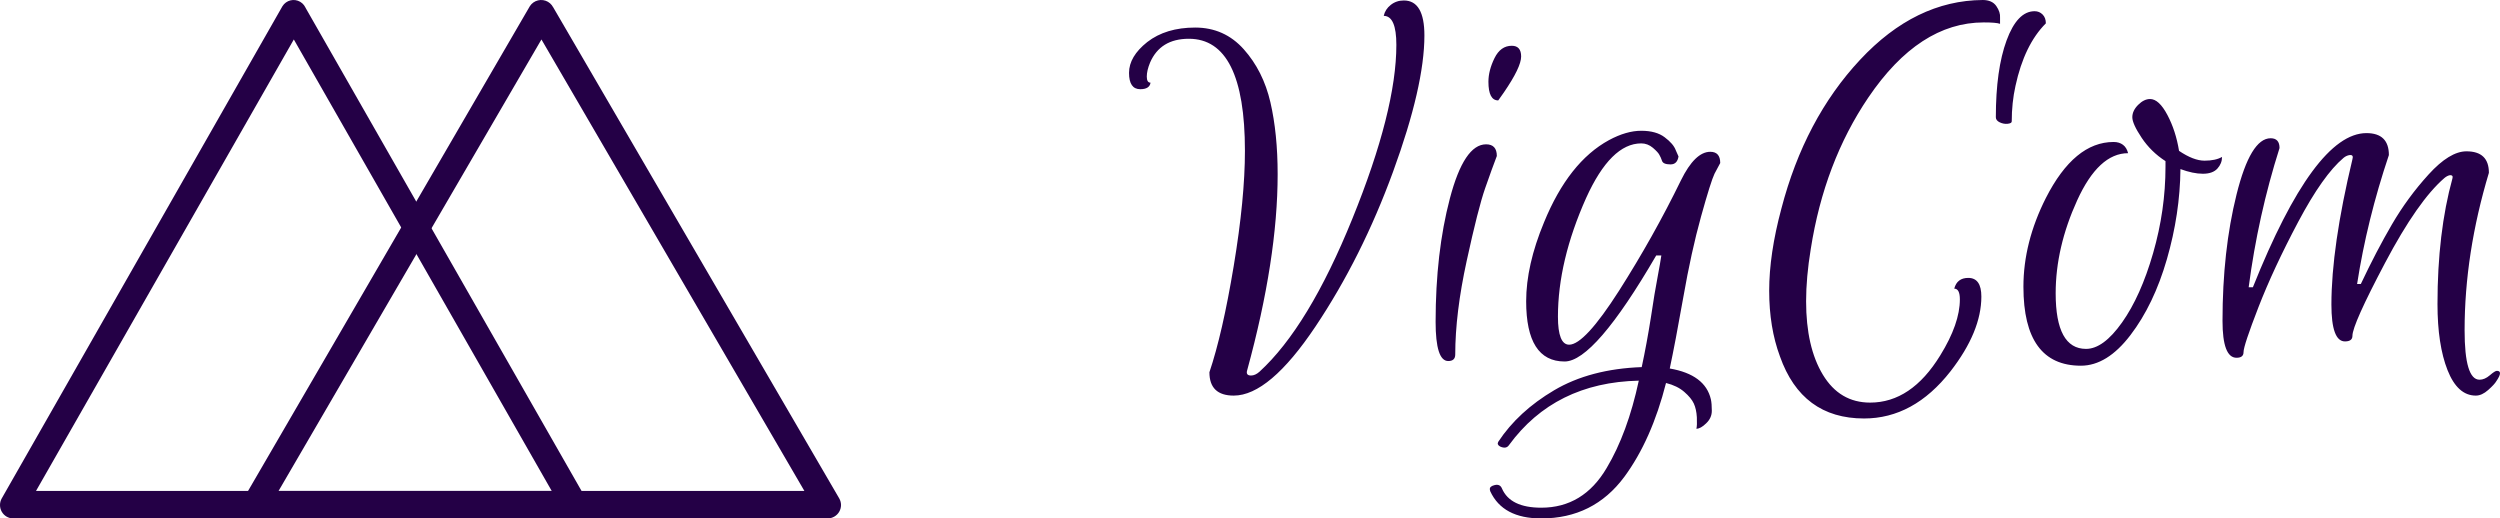 <svg width="217" height="45" viewBox="0 0 217 45" fill="none" xmlns="http://www.w3.org/2000/svg">
<path d="M99.826 5.432C99.636 5.892 99.541 6.297 99.541 6.649C99.541 7 99.65 7.176 99.866 7.176C99.812 7.554 99.514 7.743 98.974 7.743C98.325 7.743 98 7.27 98 6.324C98 5.378 98.527 4.486 99.582 3.649C100.664 2.811 102.05 2.392 103.74 2.392C105.43 2.392 106.837 3.02 107.959 4.277C109.081 5.534 109.852 7.068 110.271 8.878C110.69 10.689 110.9 12.77 110.9 15.122C110.9 20.014 110.021 25.676 108.263 32.108C108.155 32.432 108.263 32.595 108.588 32.595C108.831 32.595 109.074 32.486 109.318 32.27C112.157 29.676 114.848 25.243 117.39 18.973C119.933 12.703 121.204 7.676 121.204 3.892C121.204 2.216 120.839 1.378 120.108 1.378C120.189 1 120.392 0.682 120.717 0.426C121.041 0.169 121.42 0.041 121.853 0.041C123.043 0.041 123.638 1.054 123.638 3.081C123.638 6 122.732 9.939 120.92 14.899C119.108 19.858 116.863 24.338 114.186 28.338C111.508 32.338 109.142 34.338 107.087 34.338C105.68 34.338 104.977 33.662 104.977 32.311C105.735 30.068 106.438 26.993 107.087 23.088C107.736 19.182 108.06 15.851 108.06 13.095C108.06 6.608 106.438 3.365 103.192 3.365C101.543 3.365 100.42 4.054 99.826 5.432ZM124.611 27.932C124.611 23.932 125.024 20.365 125.848 17.23C126.673 14.095 127.721 12.527 128.992 12.527C129.614 12.527 129.925 12.865 129.925 13.54C129.655 14.243 129.317 15.176 128.911 16.338C128.505 17.5 127.971 19.601 127.309 22.642C126.646 25.682 126.315 28.392 126.315 30.77C126.315 31.149 126.112 31.338 125.706 31.338C124.976 31.338 124.611 30.203 124.611 27.932ZM130.534 8.027L130.047 8.716C129.479 8.716 129.195 8.176 129.195 7.095C129.195 6.446 129.371 5.764 129.722 5.047C130.074 4.331 130.574 3.973 131.223 3.973C131.764 3.973 132.035 4.284 132.035 4.905C132.035 5.527 131.534 6.568 130.534 8.027ZM135.807 31.378C133.583 31.378 132.471 29.635 132.471 26.149C132.471 24.068 132.988 21.784 134.022 19.297C135.449 15.811 137.329 13.432 139.661 12.162C140.662 11.622 141.595 11.351 142.46 11.351C143.325 11.351 144.005 11.54 144.499 11.919C145.006 12.297 145.327 12.676 145.462 13.054L145.695 13.581C145.621 14.04 145.391 14.27 145.006 14.27C144.58 14.27 144.333 14.169 144.265 13.966C144.198 13.764 144.12 13.588 144.032 13.439C143.958 13.29 143.772 13.088 143.474 12.831C143.17 12.574 142.832 12.446 142.46 12.446C140.702 12.446 139.107 14.027 137.673 17.189C136.044 20.838 135.229 24.27 135.229 27.486C135.229 29.108 135.554 29.919 136.203 29.919C137.095 29.919 138.539 28.358 140.533 25.236C142.521 22.115 144.313 18.919 145.908 15.649C146.719 14 147.568 13.176 148.454 13.176C149.028 13.176 149.316 13.5 149.316 14.149C149.208 14.338 149.042 14.649 148.819 15.081C148.609 15.514 148.22 16.75 147.652 18.791C147.085 20.831 146.571 23.169 146.111 25.804C145.644 28.439 145.252 30.5 144.935 31.986C146.983 32.338 148.173 33.23 148.504 34.662C148.558 34.905 148.586 35.236 148.586 35.655C148.586 36.074 148.42 36.439 148.089 36.75C147.771 37.061 147.49 37.216 147.247 37.216C147.294 37.027 147.308 36.696 147.287 36.223C147.26 35.75 147.172 35.351 147.024 35.027C146.875 34.703 146.598 34.365 146.192 34.014C145.786 33.662 145.259 33.405 144.61 33.243C143.772 36.541 142.565 39.257 140.99 41.392C139.205 43.797 136.801 45 133.779 45C131.555 45 130.081 44.216 129.357 42.649C129.33 42.568 129.317 42.5 129.317 42.446C129.317 42.284 129.462 42.169 129.753 42.101C130.057 42.034 130.263 42.135 130.371 42.405C130.852 43.514 131.987 44.068 133.779 44.068C136.213 44.068 138.106 42.919 139.458 40.622C140.668 38.595 141.598 36.068 142.247 33.041C137.386 33.149 133.63 35.014 130.98 38.635C130.818 38.878 130.561 38.919 130.209 38.757C130.013 38.649 129.959 38.514 130.047 38.351C131.203 36.595 132.822 35.101 134.905 33.872C136.994 32.642 139.526 31.973 142.501 31.865C142.791 30.514 143.055 29.088 143.292 27.588C143.515 26.088 143.711 24.905 143.88 24.041C144.042 23.176 144.15 22.554 144.204 22.176H143.758C140.188 28.311 137.538 31.378 135.807 31.378ZM174.619 10.54C174.619 10.649 174.504 10.716 174.274 10.743C174.044 10.77 173.814 10.73 173.584 10.622C173.354 10.514 173.239 10.365 173.239 10.176C173.239 7.419 173.55 5.196 174.172 3.507C174.794 1.818 175.606 0.973 176.606 0.973C176.877 0.973 177.107 1.068 177.296 1.257C177.485 1.446 177.58 1.703 177.58 2.027C176.336 3.27 175.457 5.081 174.943 7.459C174.727 8.432 174.619 9.459 174.619 10.54ZM172.185 1.946C168.453 1.946 165.113 4.122 162.165 8.473C159.623 12.23 157.96 16.608 157.175 21.608C156.905 23.257 156.77 24.77 156.77 26.149C156.77 28.797 157.256 30.926 158.23 32.534C159.204 34.142 160.569 34.946 162.327 34.946C164.707 34.946 166.735 33.581 168.412 30.851C169.548 29.014 170.116 27.392 170.116 25.986C170.116 25.365 169.954 25.054 169.629 25.054C169.791 24.432 170.197 24.122 170.846 24.122C171.603 24.122 171.982 24.662 171.982 25.743C171.982 27.77 171.089 29.932 169.304 32.23C167.168 34.959 164.666 36.324 161.8 36.324C158.203 36.324 155.769 34.527 154.498 30.932C153.876 29.257 153.565 27.358 153.565 25.236C153.565 23.115 153.917 20.743 154.62 18.122C155.972 12.932 158.25 8.622 161.455 5.189C164.66 1.757 168.209 0.027 172.104 0C172.644 0 173.037 0.176 173.28 0.527C173.523 0.878 173.631 1.216 173.604 1.541V2.068C173.388 1.986 172.915 1.946 172.185 1.946ZM180.622 31.743C177.296 31.743 175.633 29.459 175.633 24.892C175.633 22.324 176.282 19.757 177.58 17.189C179.23 13.946 181.19 12.324 183.462 12.324C183.786 12.324 184.057 12.405 184.273 12.568C184.49 12.73 184.638 12.973 184.719 13.297C183.016 13.297 181.542 14.662 180.298 17.392C179.054 20.122 178.432 22.811 178.432 25.459C178.432 28.676 179.311 30.284 181.069 30.284C182.069 30.284 183.11 29.52 184.192 27.993C185.274 26.466 186.173 24.459 186.89 21.973C187.606 19.486 187.965 16.986 187.965 14.473V13.986C187.126 13.446 186.437 12.77 185.896 11.96C185.355 11.149 185.085 10.554 185.085 10.176C185.085 9.797 185.254 9.439 185.592 9.101C185.93 8.764 186.274 8.595 186.626 8.595C187.14 8.595 187.64 9.054 188.127 9.973C188.614 10.892 188.952 11.932 189.141 13.095C189.979 13.662 190.716 13.946 191.352 13.946C191.987 13.946 192.495 13.838 192.873 13.622C192.873 14 192.738 14.338 192.468 14.635C192.197 14.932 191.778 15.081 191.21 15.081C190.642 15.081 189.993 14.946 189.263 14.676C189.236 17.27 188.844 19.878 188.086 22.5C187.329 25.122 186.274 27.318 184.922 29.088C183.57 30.858 182.137 31.743 180.622 31.743ZM202.366 26.432C202.366 23.108 202.974 18.905 204.191 13.824C204.272 13.554 204.191 13.432 203.948 13.46C203.758 13.486 203.583 13.568 203.42 13.703C202.23 14.703 200.919 16.554 199.485 19.257C198.052 21.959 196.903 24.426 196.037 26.655C195.172 28.885 194.739 30.189 194.739 30.568C194.739 30.892 194.536 31.054 194.131 31.054C193.319 31.054 192.914 29.986 192.914 27.851C192.914 23.797 193.319 20.142 194.131 16.885C194.942 13.628 195.929 12 197.092 12C197.606 12 197.863 12.284 197.863 12.851C196.619 16.77 195.726 20.797 195.185 24.932H195.551C199.12 16.014 202.406 11.554 205.408 11.554C206.706 11.554 207.355 12.189 207.355 13.46C206.084 17.243 205.165 20.973 204.597 24.649H204.921C205.814 22.757 206.713 21.034 207.619 19.48C208.525 17.926 209.586 16.48 210.803 15.142C212.02 13.804 213.115 13.135 214.089 13.135C215.387 13.135 216.036 13.757 216.036 15C214.63 19.676 213.927 24.23 213.927 28.662C213.927 31.527 214.359 32.959 215.225 32.959C215.522 32.959 215.82 32.831 216.117 32.574C216.415 32.318 216.618 32.189 216.726 32.189C217.104 32.189 217.091 32.486 216.685 33.081C216.577 33.27 216.34 33.527 215.975 33.851C215.61 34.176 215.252 34.338 214.9 34.338C213.846 34.338 213.028 33.601 212.446 32.128C211.865 30.655 211.574 28.743 211.574 26.392C211.574 22.257 212.007 18.622 212.872 15.486C212.926 15.297 212.859 15.203 212.669 15.203C212.507 15.23 212.345 15.311 212.182 15.446C210.641 16.77 208.924 19.223 207.031 22.804C205.138 26.385 204.191 28.5 204.191 29.149C204.191 29.473 203.975 29.635 203.542 29.635C202.758 29.635 202.366 28.568 202.366 26.432Z" fill="#240046"/>
<path d="M45.991 1.699L70.834 44.353L71.844 42.614H22.156L23.166 44.353L48.002 1.699C48.144 1.436 48.178 1.128 48.095 0.84C48.013 0.553 47.822 0.308 47.561 0.157C47.301 0.007 46.992 -0.038 46.699 0.033C46.406 0.104 46.152 0.285 45.991 0.537L21.155 43.261C21.053 43.437 21 43.636 21 43.839C21 44.042 21.054 44.241 21.156 44.417C21.258 44.593 21.405 44.74 21.582 44.842C21.759 44.944 21.959 44.999 22.164 45H71.851C72.055 44.996 72.254 44.94 72.428 44.836C72.603 44.733 72.748 44.586 72.848 44.411C72.948 44.235 73.001 44.037 73 43.835C72.999 43.634 72.946 43.436 72.845 43.261L48.002 0.607C47.83 0.395 47.589 0.251 47.321 0.198C47.053 0.145 46.774 0.187 46.534 0.318C46.294 0.448 46.108 0.658 46.009 0.911C45.91 1.163 45.903 1.443 45.991 1.699Z" fill="#240046"/>
<path d="M24.518 1.699L48.883 44.353L49.873 42.614H1.142L2.132 44.353L26.49 1.699C26.629 1.436 26.662 1.128 26.582 0.84C26.501 0.553 26.314 0.308 26.058 0.157C25.803 0.007 25.499 -0.038 25.212 0.033C24.925 0.104 24.676 0.285 24.518 0.537L0.152 43.261C0.052 43.437 -0 43.636 6.9134e-07 43.839C0 44.042 0.053 44.241 0.153 44.417C0.253 44.593 0.397 44.74 0.571 44.842C0.744 44.944 0.941 44.999 1.142 45H49.873C50.073 44.996 50.268 44.94 50.439 44.836C50.611 44.733 50.752 44.586 50.851 44.411C50.949 44.235 51.001 44.037 51 43.835C50.999 43.634 50.947 43.436 50.848 43.261L26.482 0.607C26.312 0.401 26.077 0.261 25.817 0.211C25.556 0.162 25.287 0.205 25.054 0.334C24.822 0.464 24.641 0.671 24.544 0.92C24.446 1.169 24.436 1.444 24.518 1.699Z" fill="#240046"/>
</svg>
